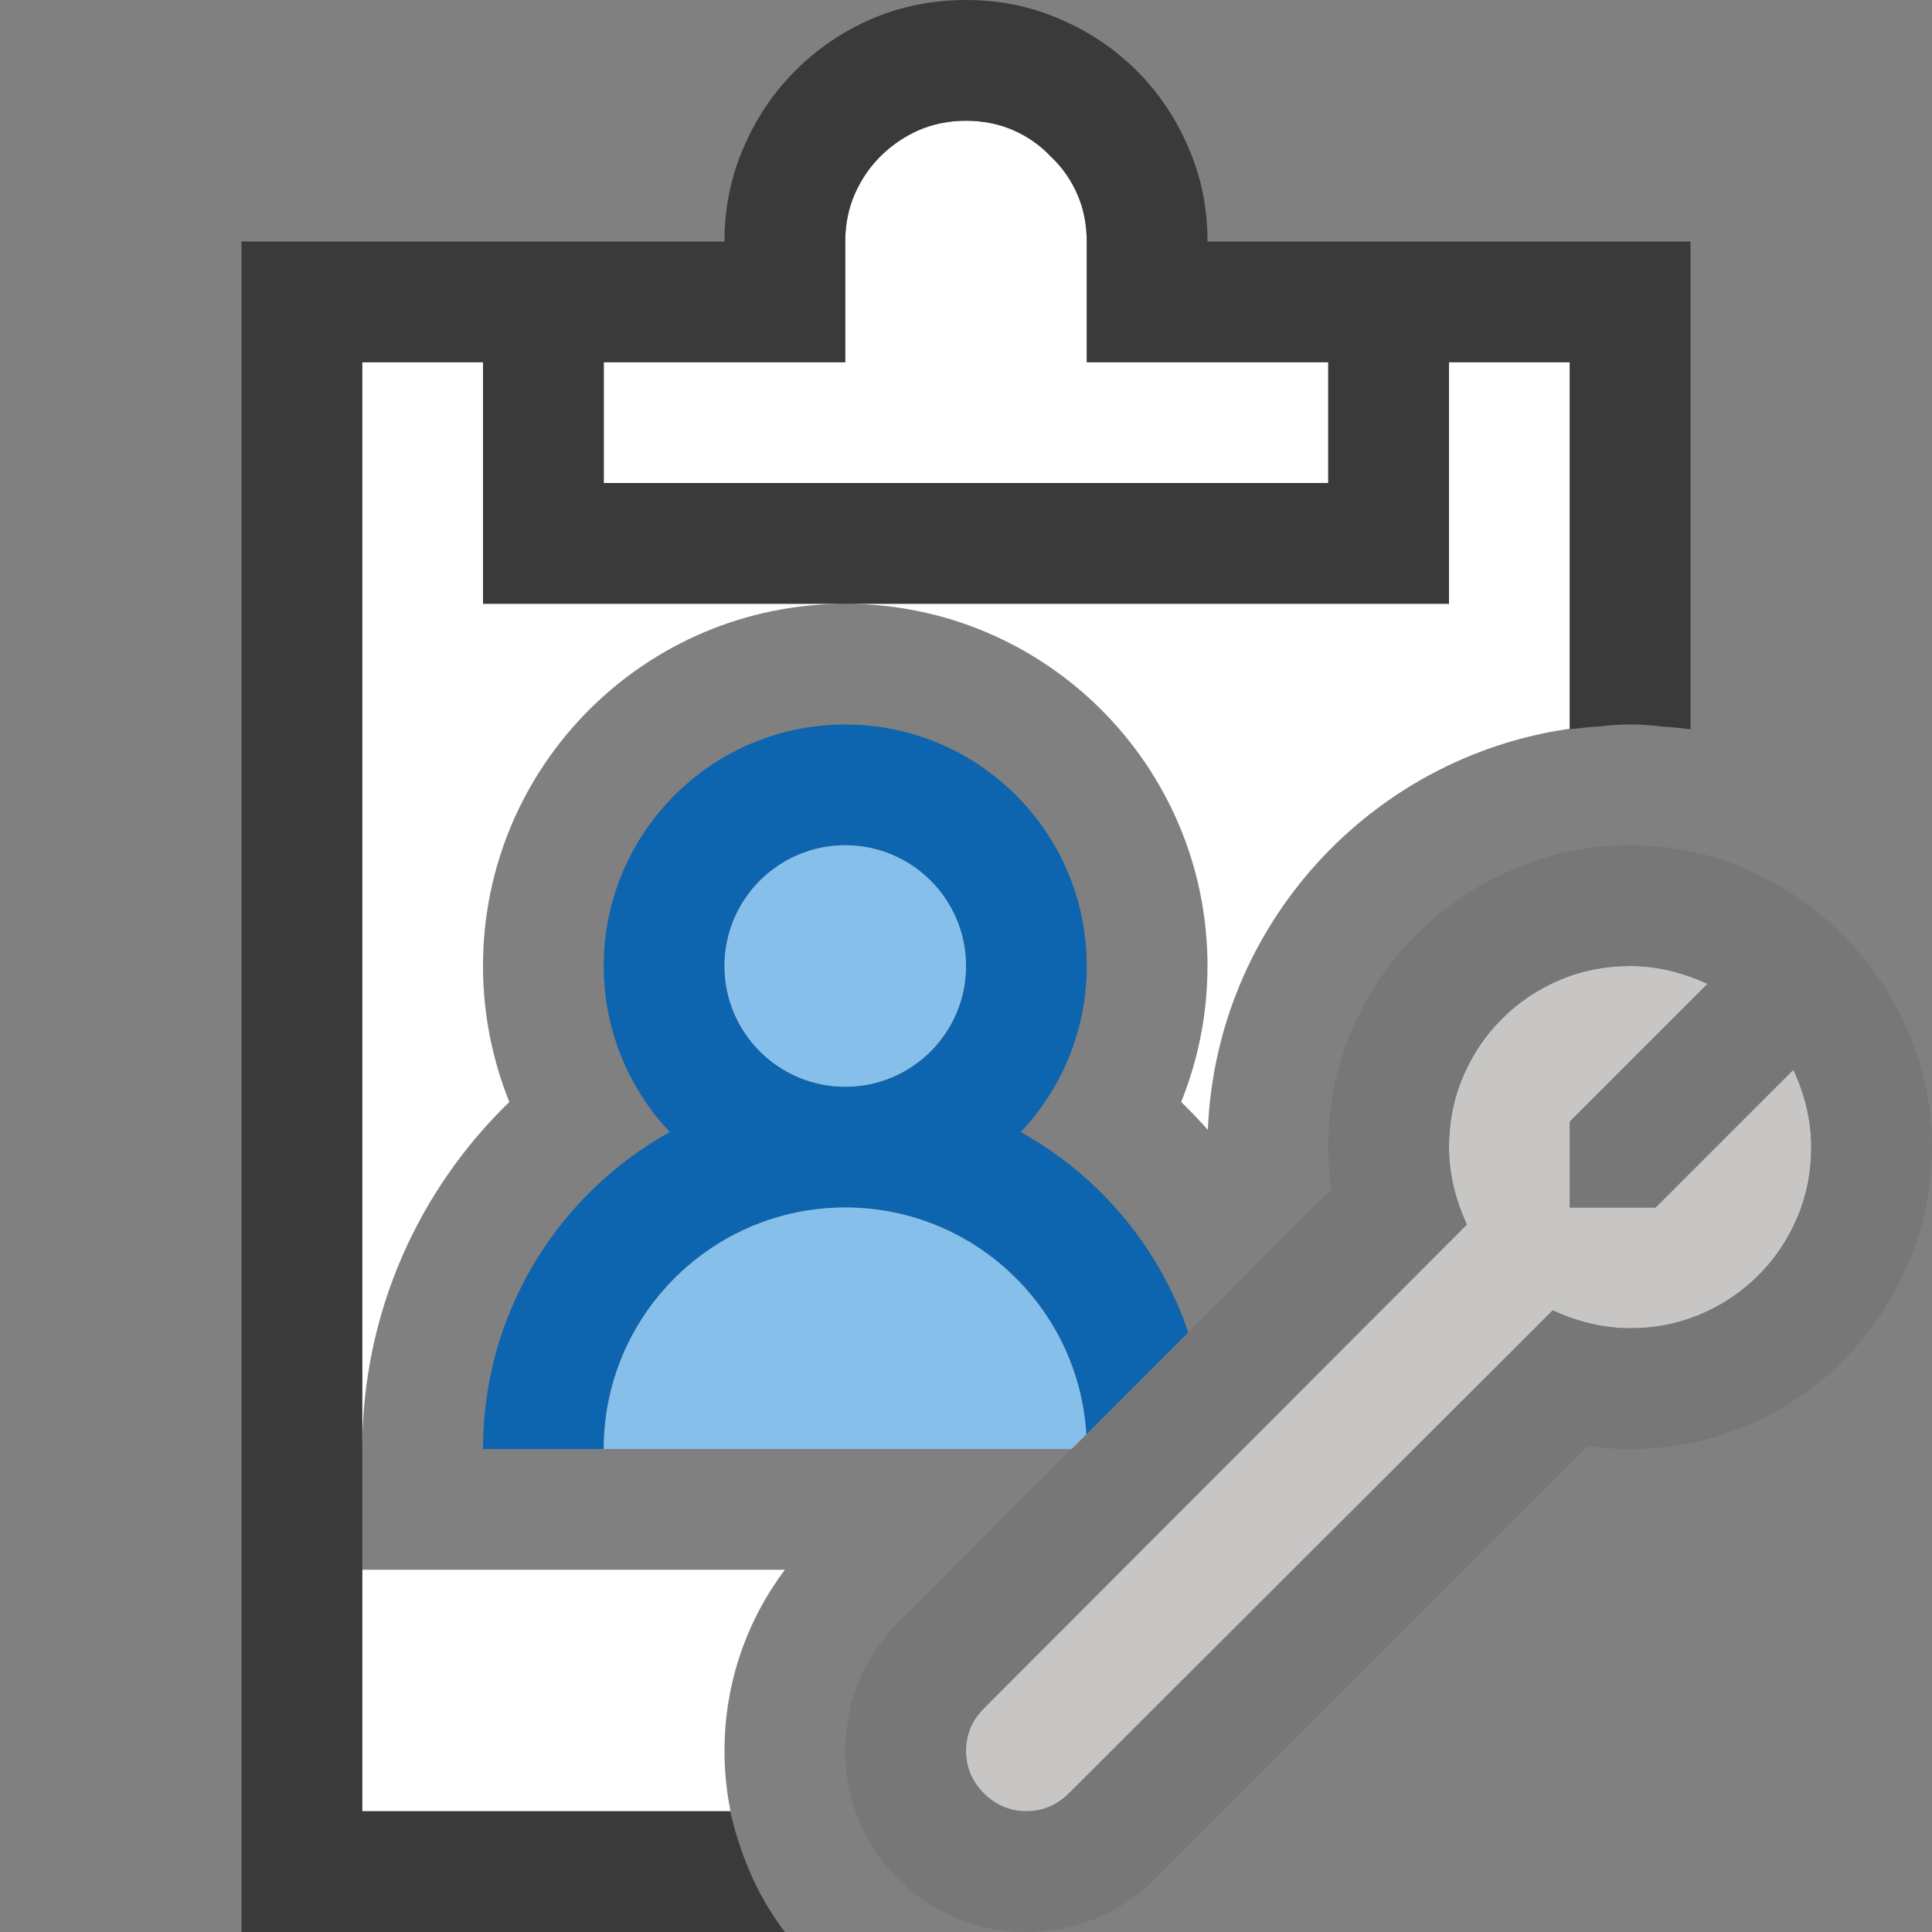 <svg width="16" height="16" viewBox="0 0 16 16" fill="none" xmlns="http://www.w3.org/2000/svg">
<rect x="0" y="0" width="16" height="16" fill="#808080" stroke="none"/>
<rect width="16" height="16" fill="black" fill-opacity="0"/>
<path d="M5 3V4H11V3H9V2C9 1.859 8.974 1.729 8.922 1.609C8.87 1.49 8.797 1.385 8.703 1.297C8.615 1.203 8.51 1.13 8.391 1.078C8.271 1.026 8.141 1 8 1C7.859 1 7.729 1.026 7.609 1.078C7.49 1.13 7.383 1.203 7.289 1.297C7.201 1.385 7.13 1.49 7.078 1.609C7.026 1.729 7 1.859 7 2V3H5Z" fill="white"/>
<path d="M7 5H12V3H13V6.035C11.35 6.271 10.071 7.659 10.003 9.357C9.932 9.277 9.858 9.2 9.782 9.126C9.922 8.778 10 8.398 10 8C10 6.343 8.657 5 7 5Z" fill="white"/>
<path d="M4.218 9.126C4.078 8.778 4 8.398 4 8C4 6.343 5.343 5 7 5H4V3H3V12C3 10.872 3.467 9.853 4.218 9.126Z" fill="white"/>
<path d="M3 13V15H6.05C6.017 14.838 6 14.671 6 14.5C6 13.937 6.186 13.418 6.5 13H3Z" fill="white"/>
<path d="M14.086 10.883C13.904 10.961 13.708 11 13.5 11C13.287 11 13.073 10.95 12.859 10.852L8.852 14.852C8.753 14.95 8.635 15 8.5 15C8.365 15 8.247 14.95 8.148 14.852C8.049 14.753 8 14.635 8 14.5C8 14.365 8.049 14.247 8.148 14.148L12.148 10.141C12.05 9.927 12 9.714 12 9.5C12 9.292 12.039 9.096 12.117 8.914C12.195 8.732 12.302 8.573 12.438 8.438C12.573 8.302 12.732 8.195 12.914 8.117C13.096 8.039 13.292 8 13.5 8C13.713 8 13.927 8.049 14.141 8.148L13 9.289V10H13.711L14.852 8.859C14.95 9.073 15 9.286 15 9.5C15 9.708 14.961 9.904 14.883 10.086C14.805 10.268 14.698 10.427 14.562 10.562C14.427 10.698 14.268 10.805 14.086 10.883Z" fill="#C8C6C4"/>
<path d="M6.047 15C6.089 15.182 6.146 15.357 6.219 15.523C6.292 15.69 6.385 15.849 6.5 16H2V2H6C6 1.724 6.052 1.466 6.156 1.227C6.26 0.982 6.404 0.768 6.586 0.586C6.768 0.404 6.979 0.26 7.219 0.156C7.464 0.052 7.724 0 8 0C8.276 0 8.534 0.052 8.773 0.156C9.018 0.26 9.232 0.404 9.414 0.586C9.596 0.768 9.74 0.982 9.844 1.227C9.948 1.466 10 1.724 10 2H14V6.039C13.917 6.029 13.833 6.021 13.75 6.016C13.667 6.005 13.583 6 13.5 6C13.417 6 13.333 6.005 13.25 6.016C13.167 6.021 13.083 6.029 13 6.039V3H12V5H4V3H3V15H6.047ZM5 4H11V3H9V2C9 1.859 8.974 1.729 8.922 1.609C8.87 1.49 8.797 1.385 8.703 1.297C8.615 1.203 8.51 1.13 8.391 1.078C8.271 1.026 8.141 1 8 1C7.859 1 7.729 1.026 7.609 1.078C7.49 1.13 7.383 1.203 7.289 1.297C7.201 1.385 7.13 1.49 7.078 1.609C7.026 1.729 7 1.859 7 2V3H5V4Z" fill="#3A3A3A"/>
<path fill-rule="evenodd" clip-rule="evenodd" d="M5.547 9.375C4.625 9.887 4 10.87 4 12H5C5 10.896 5.896 10 7 10C8.104 10 9 10.896 9 12H10C10 10.87 9.375 9.887 8.453 9.375C8.792 9.017 9 8.532 9 8C9 6.896 8.104 6 7 6C5.896 6 5 6.896 5 8C5 8.532 5.208 9.017 5.547 9.375ZM7.839 8.543C7.779 8.637 7.703 8.72 7.616 8.788C7.446 8.921 7.232 9 7 9C6.448 9 6 8.553 6 8C6 7.632 6.199 7.311 6.496 7.137C6.644 7.05 6.816 7 7 7C7.291 7 7.552 7.124 7.735 7.322C7.899 7.5 8 7.738 8 8C8 8.201 7.941 8.387 7.839 8.543Z" fill="#0D64AF"/>
<circle cx="7" cy="8" r="1" fill="#85BFEA"/>
<path d="M9 12C9 10.896 8.104 10 7 10C5.896 10 5 10.896 5 12H9Z" fill="#85BFEA"/>
<path fill-rule="evenodd" clip-rule="evenodd" d="M13.5 7C13.844 7 14.166 7.067 14.469 7.203C14.771 7.333 15.034 7.513 15.258 7.742C15.487 7.966 15.666 8.229 15.797 8.531C15.932 8.833 16 9.156 16 9.5C16 9.844 15.932 10.169 15.797 10.477C15.722 10.649 15.631 10.81 15.524 10.96C15.444 11.071 15.355 11.176 15.258 11.273C15.034 11.497 14.771 11.675 14.469 11.805C14.166 11.935 13.844 12 13.5 12C13.427 12 13.355 11.997 13.285 11.991C13.239 11.987 13.193 11.982 13.148 11.977L9.562 15.562C9.422 15.703 9.258 15.812 9.07 15.891C8.888 15.964 8.698 16 8.5 16C8.291 16 8.096 15.961 7.914 15.883C7.732 15.805 7.573 15.698 7.438 15.562C7.302 15.427 7.195 15.269 7.117 15.086C7.039 14.903 7 14.708 7 14.5C7 14.302 7.037 14.112 7.109 13.93C7.188 13.742 7.297 13.578 7.438 13.438L11.023 9.852C11.008 9.737 11 9.62 11 9.5C11 9.156 11.065 8.833 11.195 8.531C11.326 8.229 11.502 7.966 11.727 7.742C11.879 7.59 12.047 7.459 12.231 7.351C12.325 7.296 12.422 7.247 12.523 7.203C12.831 7.067 13.156 7 13.5 7ZM13.91 10.945C13.97 10.928 14.028 10.907 14.086 10.883C14.268 10.805 14.427 10.698 14.562 10.562C14.654 10.471 14.732 10.369 14.797 10.257C14.829 10.202 14.857 10.146 14.883 10.086C14.961 9.903 15 9.708 15 9.5C15 9.286 14.951 9.073 14.852 8.859L13.711 10H13V9.289L14.141 8.148C13.927 8.05 13.713 8 13.5 8C13.291 8 13.096 8.039 12.914 8.117C12.732 8.195 12.573 8.302 12.438 8.438C12.357 8.518 12.287 8.606 12.227 8.703C12.185 8.77 12.149 8.84 12.117 8.914C12.039 9.097 12 9.292 12 9.5C12 9.714 12.049 9.927 12.148 10.141L8.148 14.148C8.049 14.247 8 14.364 8 14.5C8 14.636 8.049 14.753 8.148 14.852C8.248 14.95 8.365 15 8.5 15C8.635 15 8.752 14.95 8.852 14.852L12.859 10.852C12.965 10.9 13.071 10.938 13.176 10.962C13.284 10.987 13.392 11 13.5 11C13.643 11 13.779 10.982 13.91 10.945Z" fill="#777777"/>
</svg>

